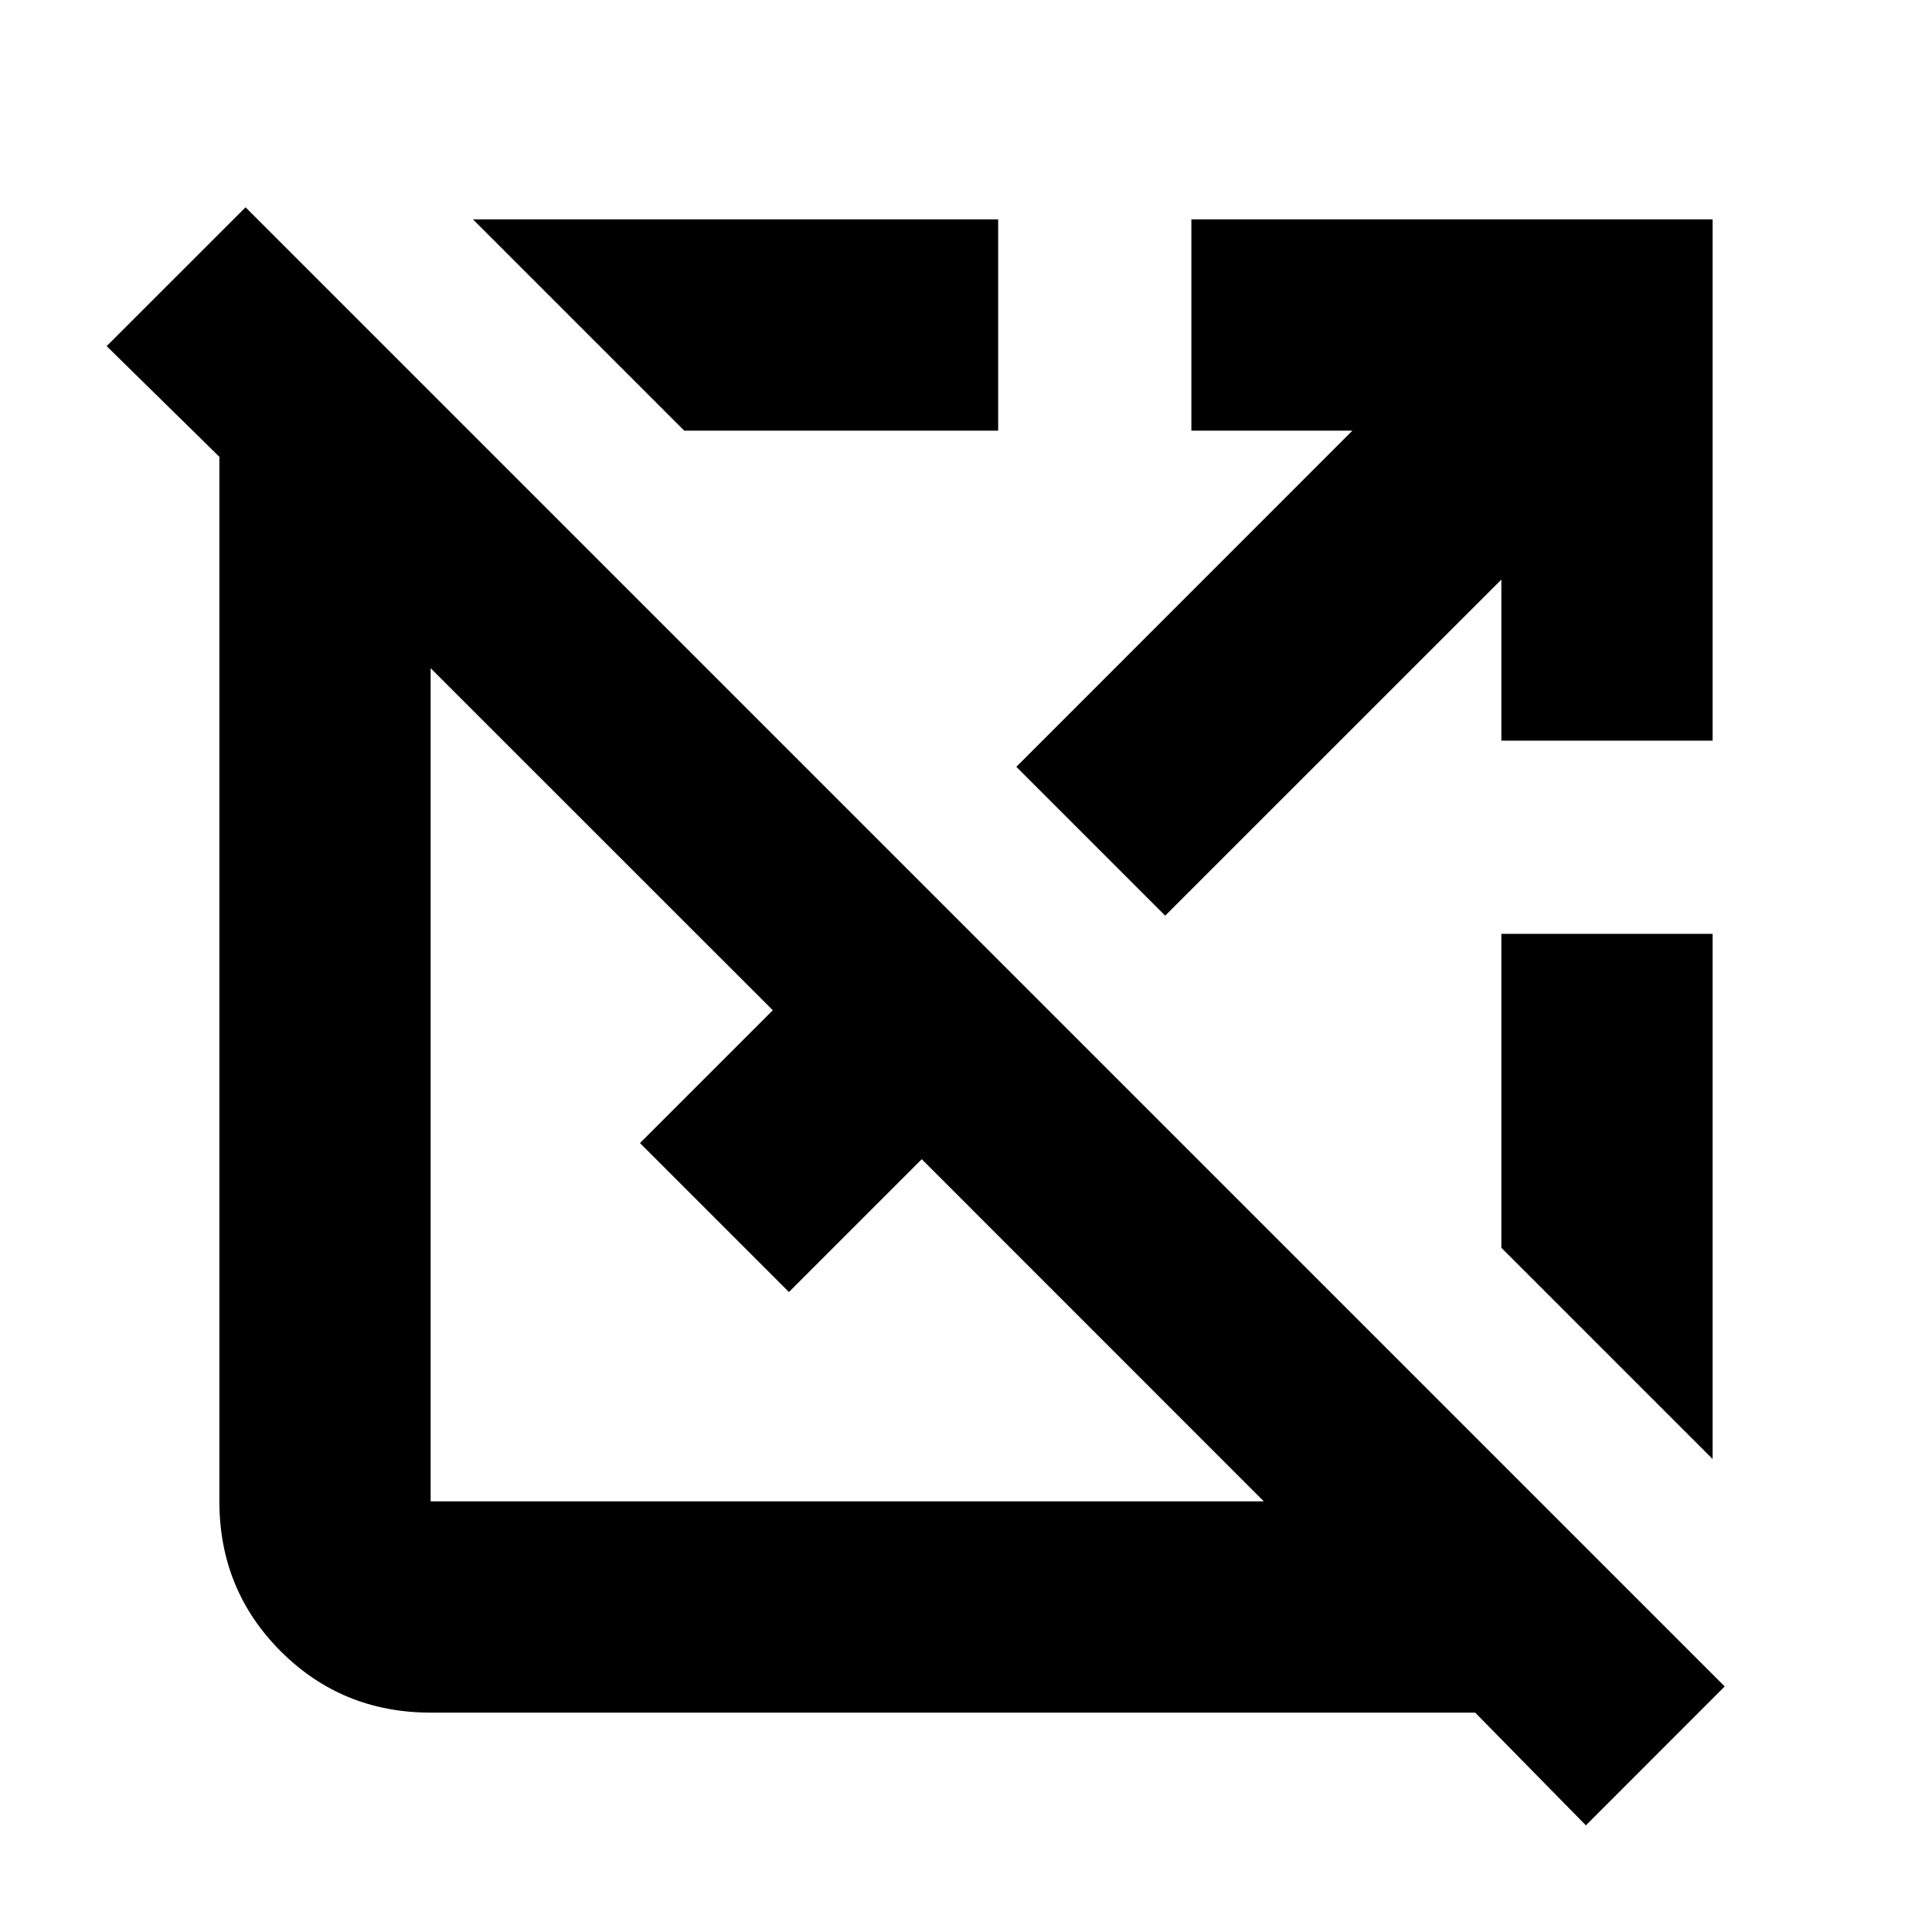 <svg xmlns="http://www.w3.org/2000/svg" height="20" width="20"><path d="m16.417 18.896-1.146-1.167H4.458q-.916 0-1.552-.635-.635-.636-.635-1.552V4.729L1.104 3.583l1.438-1.437 15.312 15.312ZM4.458 15.542h8.625L9.542 12l-1.375 1.375-1.542-1.542L8 10.458 4.458 6.917v8.625ZM7.083 4.458 4.896 2.271h5.437v2.187Zm4.979 5.021-1.541-1.541L14 4.458h-1.667V2.271h5.396v5.396h-2.187V6Zm5.667 5.625-2.187-2.187v-3.25h2.187Z"/></svg>